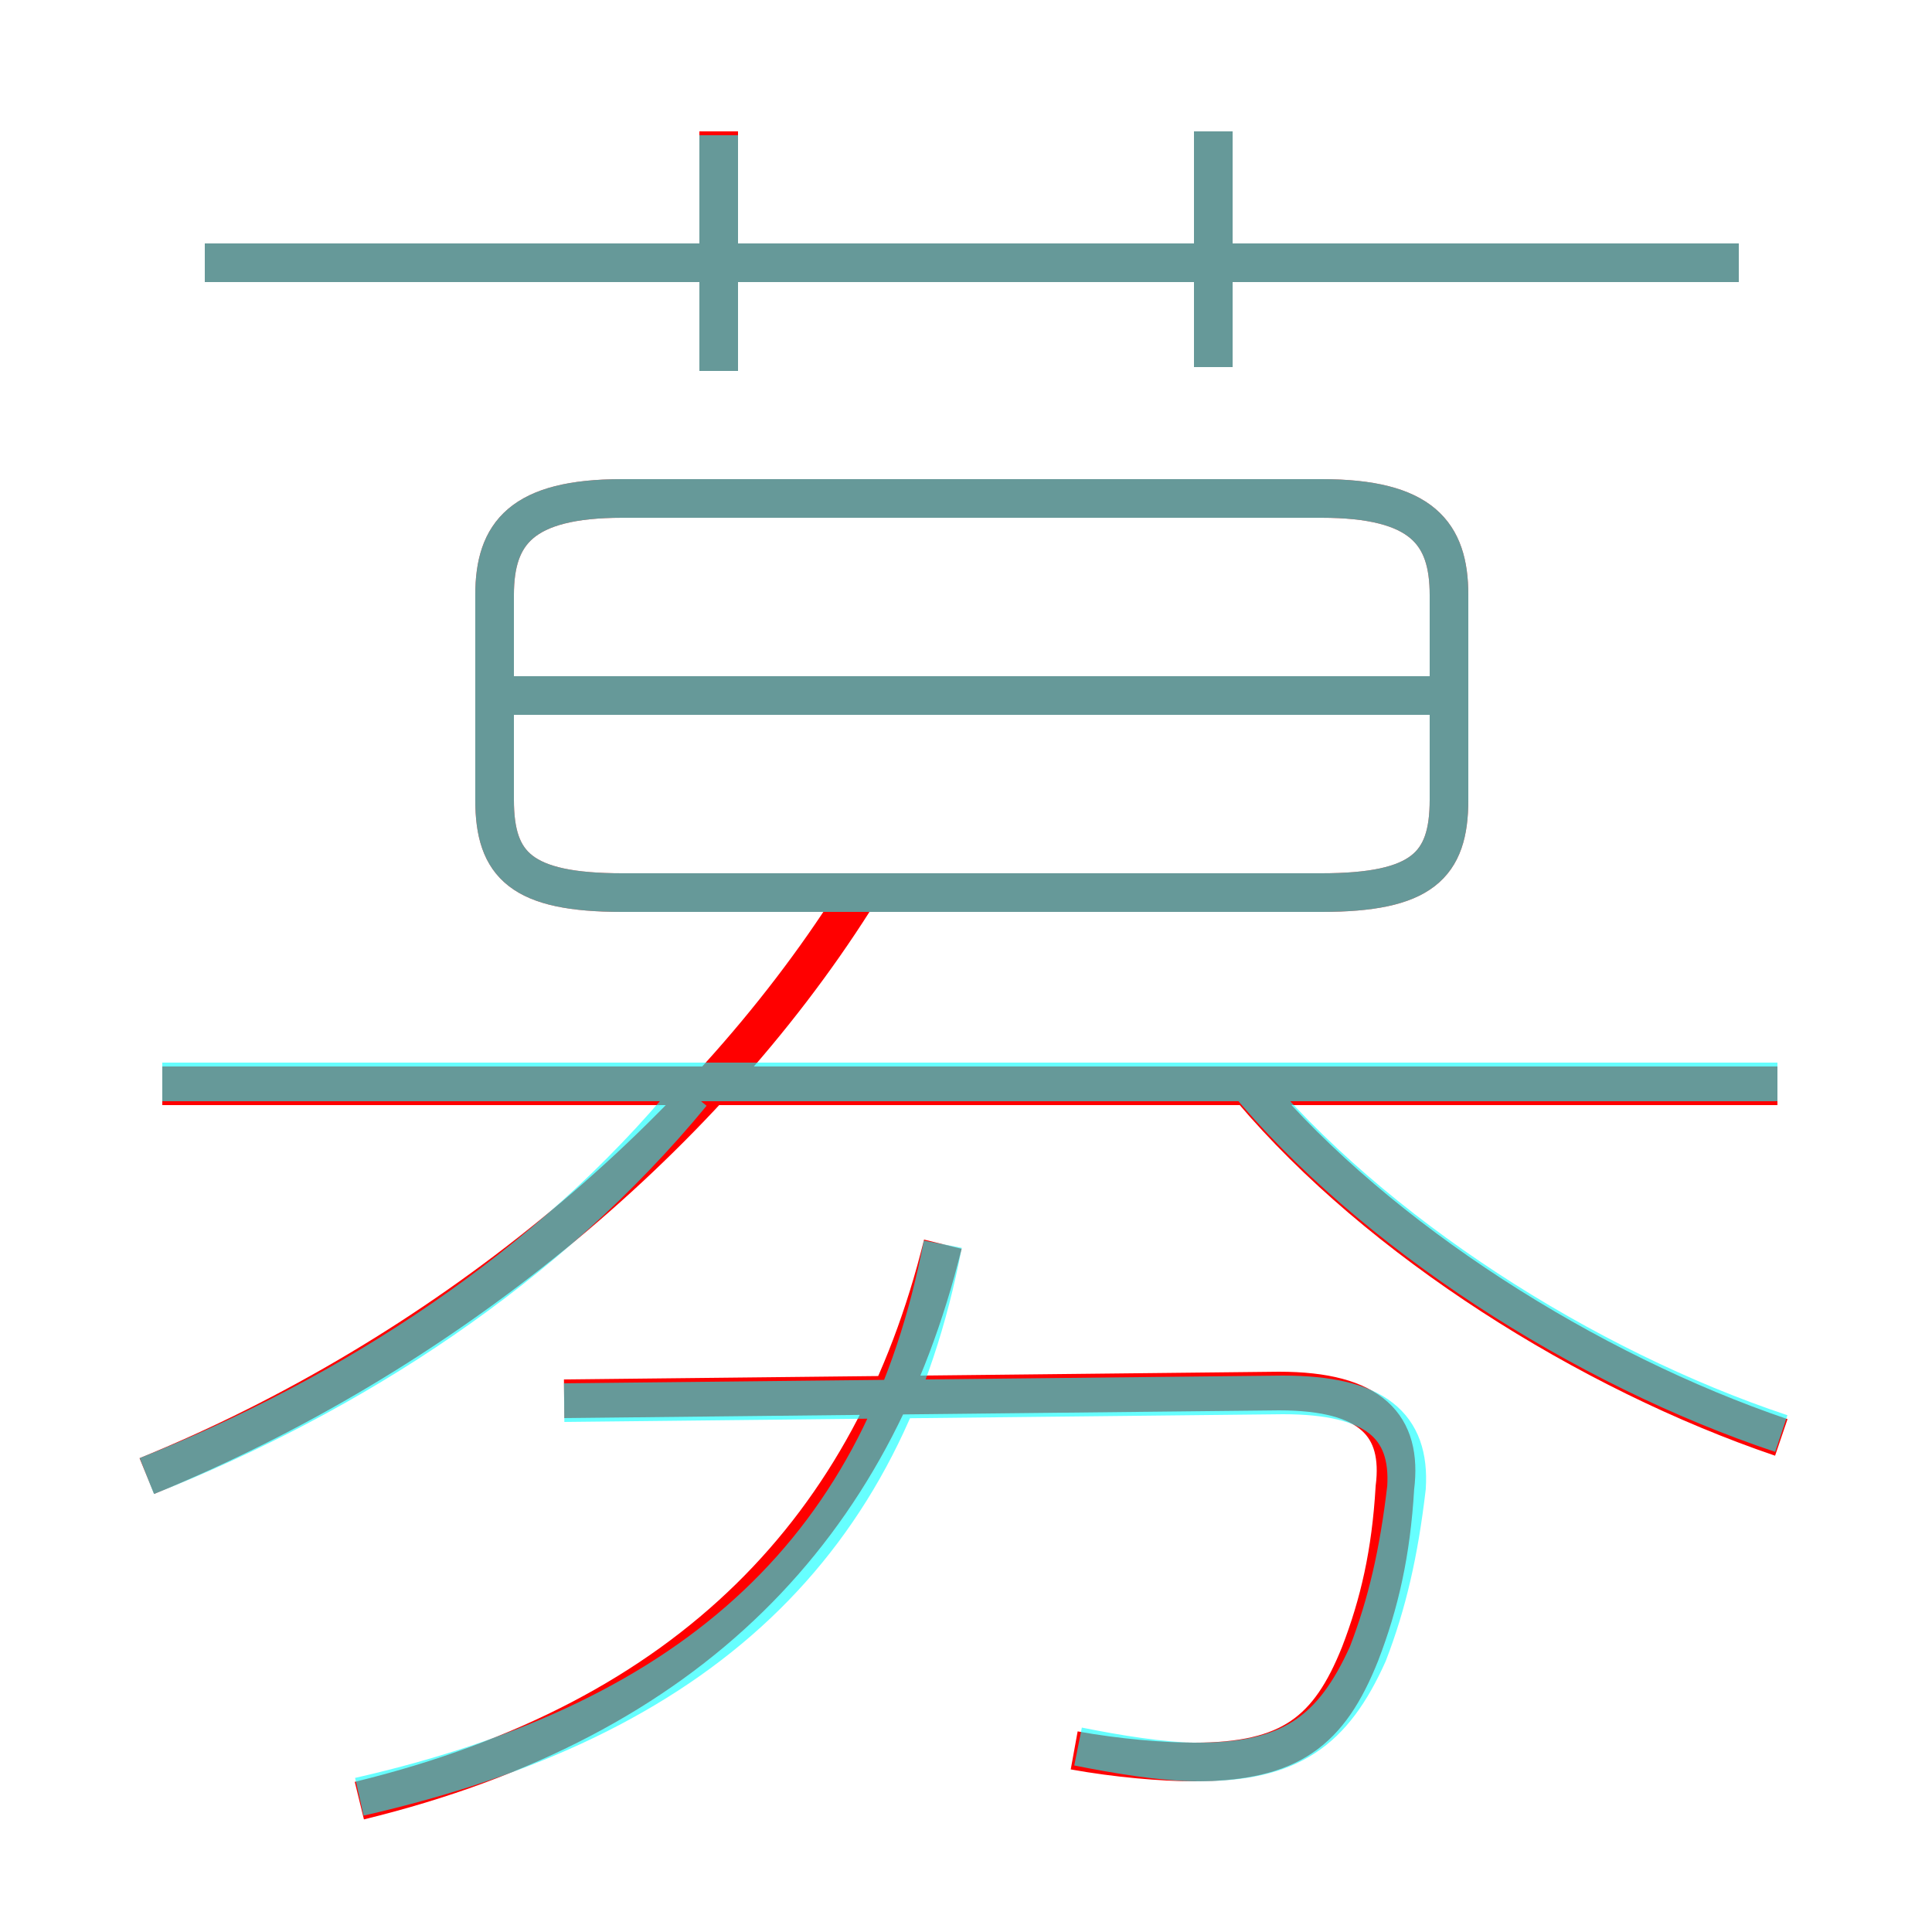<?xml version='1.0' encoding='utf8'?>
<svg viewBox="0.0 -6.0 50.0 50.0" version="1.1" xmlns="http://www.w3.org/2000/svg">
<rect x="0.0" y="-6.0" width="50.0" height="50.0" fill="#333333" stroke="none"/>
<rect x="-1000" y="-1000" width="2000" height="2000" stroke="white" fill="white"/>
<g style="fill:none;stroke:rgba(255, 0, 0, 1);  stroke-width:1"><path d="M 3.8 -5.8 C 11.4 -8.9 18.1 -14.4 22.1 -20.7 M 9.3 2.6 C 17.9 0.5 22.6 -4.5 24.4 -11.8 M 27.8 1.3 C 28.9 1.5 30.1 1.6 30.9 1.6 C 33.4 1.6 34.4 0.8 35.2 -1.2 C 35.7 -2.5 36.0 -3.8 36.1 -5.5 C 36.3 -7.1 35.5 -8.0 33.1 -8.0 L 14.6 -7.8 M 46.0 -15.9 L 4.2 -15.9 M 46.1 -6.8 C 41.1 -8.5 35.7 -11.9 32.4 -15.8 M 16.1 -20.9 L 34.2 -20.9 C 36.8 -20.9 37.5 -21.6 37.5 -23.3 L 37.5 -28.6 C 37.5 -30.2 36.8 -31.1 34.2 -31.1 L 16.1 -31.1 C 13.5 -31.1 12.8 -30.2 12.8 -28.6 L 12.8 -23.3 C 12.8 -21.6 13.5 -20.9 16.1 -20.9 Z M 38.0 -26.0 L 13.2 -26.0 M 18.6 -34.4 L 18.6 -40.6 M 45.0 -37.2 L 5.3 -37.2 M 31.4 -34.5 L 31.4 -40.6" transform="translate(0.0 38.0)" />
</g>
<g style="fill:none;stroke:rgba(0, 255, 255, 0.6);  stroke-width:1">
<path d="M 27.9 1.2 C 28.9 1.4 30.1 1.6 31.0 1.6 C 33.4 1.6 34.5 0.8 35.4 -1.2 C 35.9 -2.5 36.2 -3.8 36.4 -5.5 C 36.5 -7.1 35.6 -7.9 33.2 -7.9 L 14.6 -7.7 M 3.8 -5.8 C 9.1 -7.9 14.2 -11.2 17.9 -15.7 M 9.3 2.5 C 18.1 0.5 22.9 -4.0 24.4 -11.8 M 46.0 -16.0 L 4.2 -16.0 M 16.1 -20.9 L 34.2 -20.9 C 36.8 -20.9 37.5 -21.6 37.5 -23.3 L 37.5 -28.6 C 37.5 -30.2 36.8 -31.1 34.2 -31.1 L 16.1 -31.1 C 13.5 -31.1 12.8 -30.2 12.8 -28.6 L 12.8 -23.3 C 12.8 -21.6 13.5 -20.9 16.1 -20.9 Z M 46.1 -6.9 C 41.0 -8.6 35.5 -12.1 32.2 -16.1 M 37.1 -26.0 L 13.2 -26.0 M 18.6 -34.4 L 18.6 -40.5 M 45.0 -37.2 L 5.3 -37.2 M 31.4 -34.5 L 31.4 -40.6" transform="translate(0.0 38.0)" />
</g>
</svg>